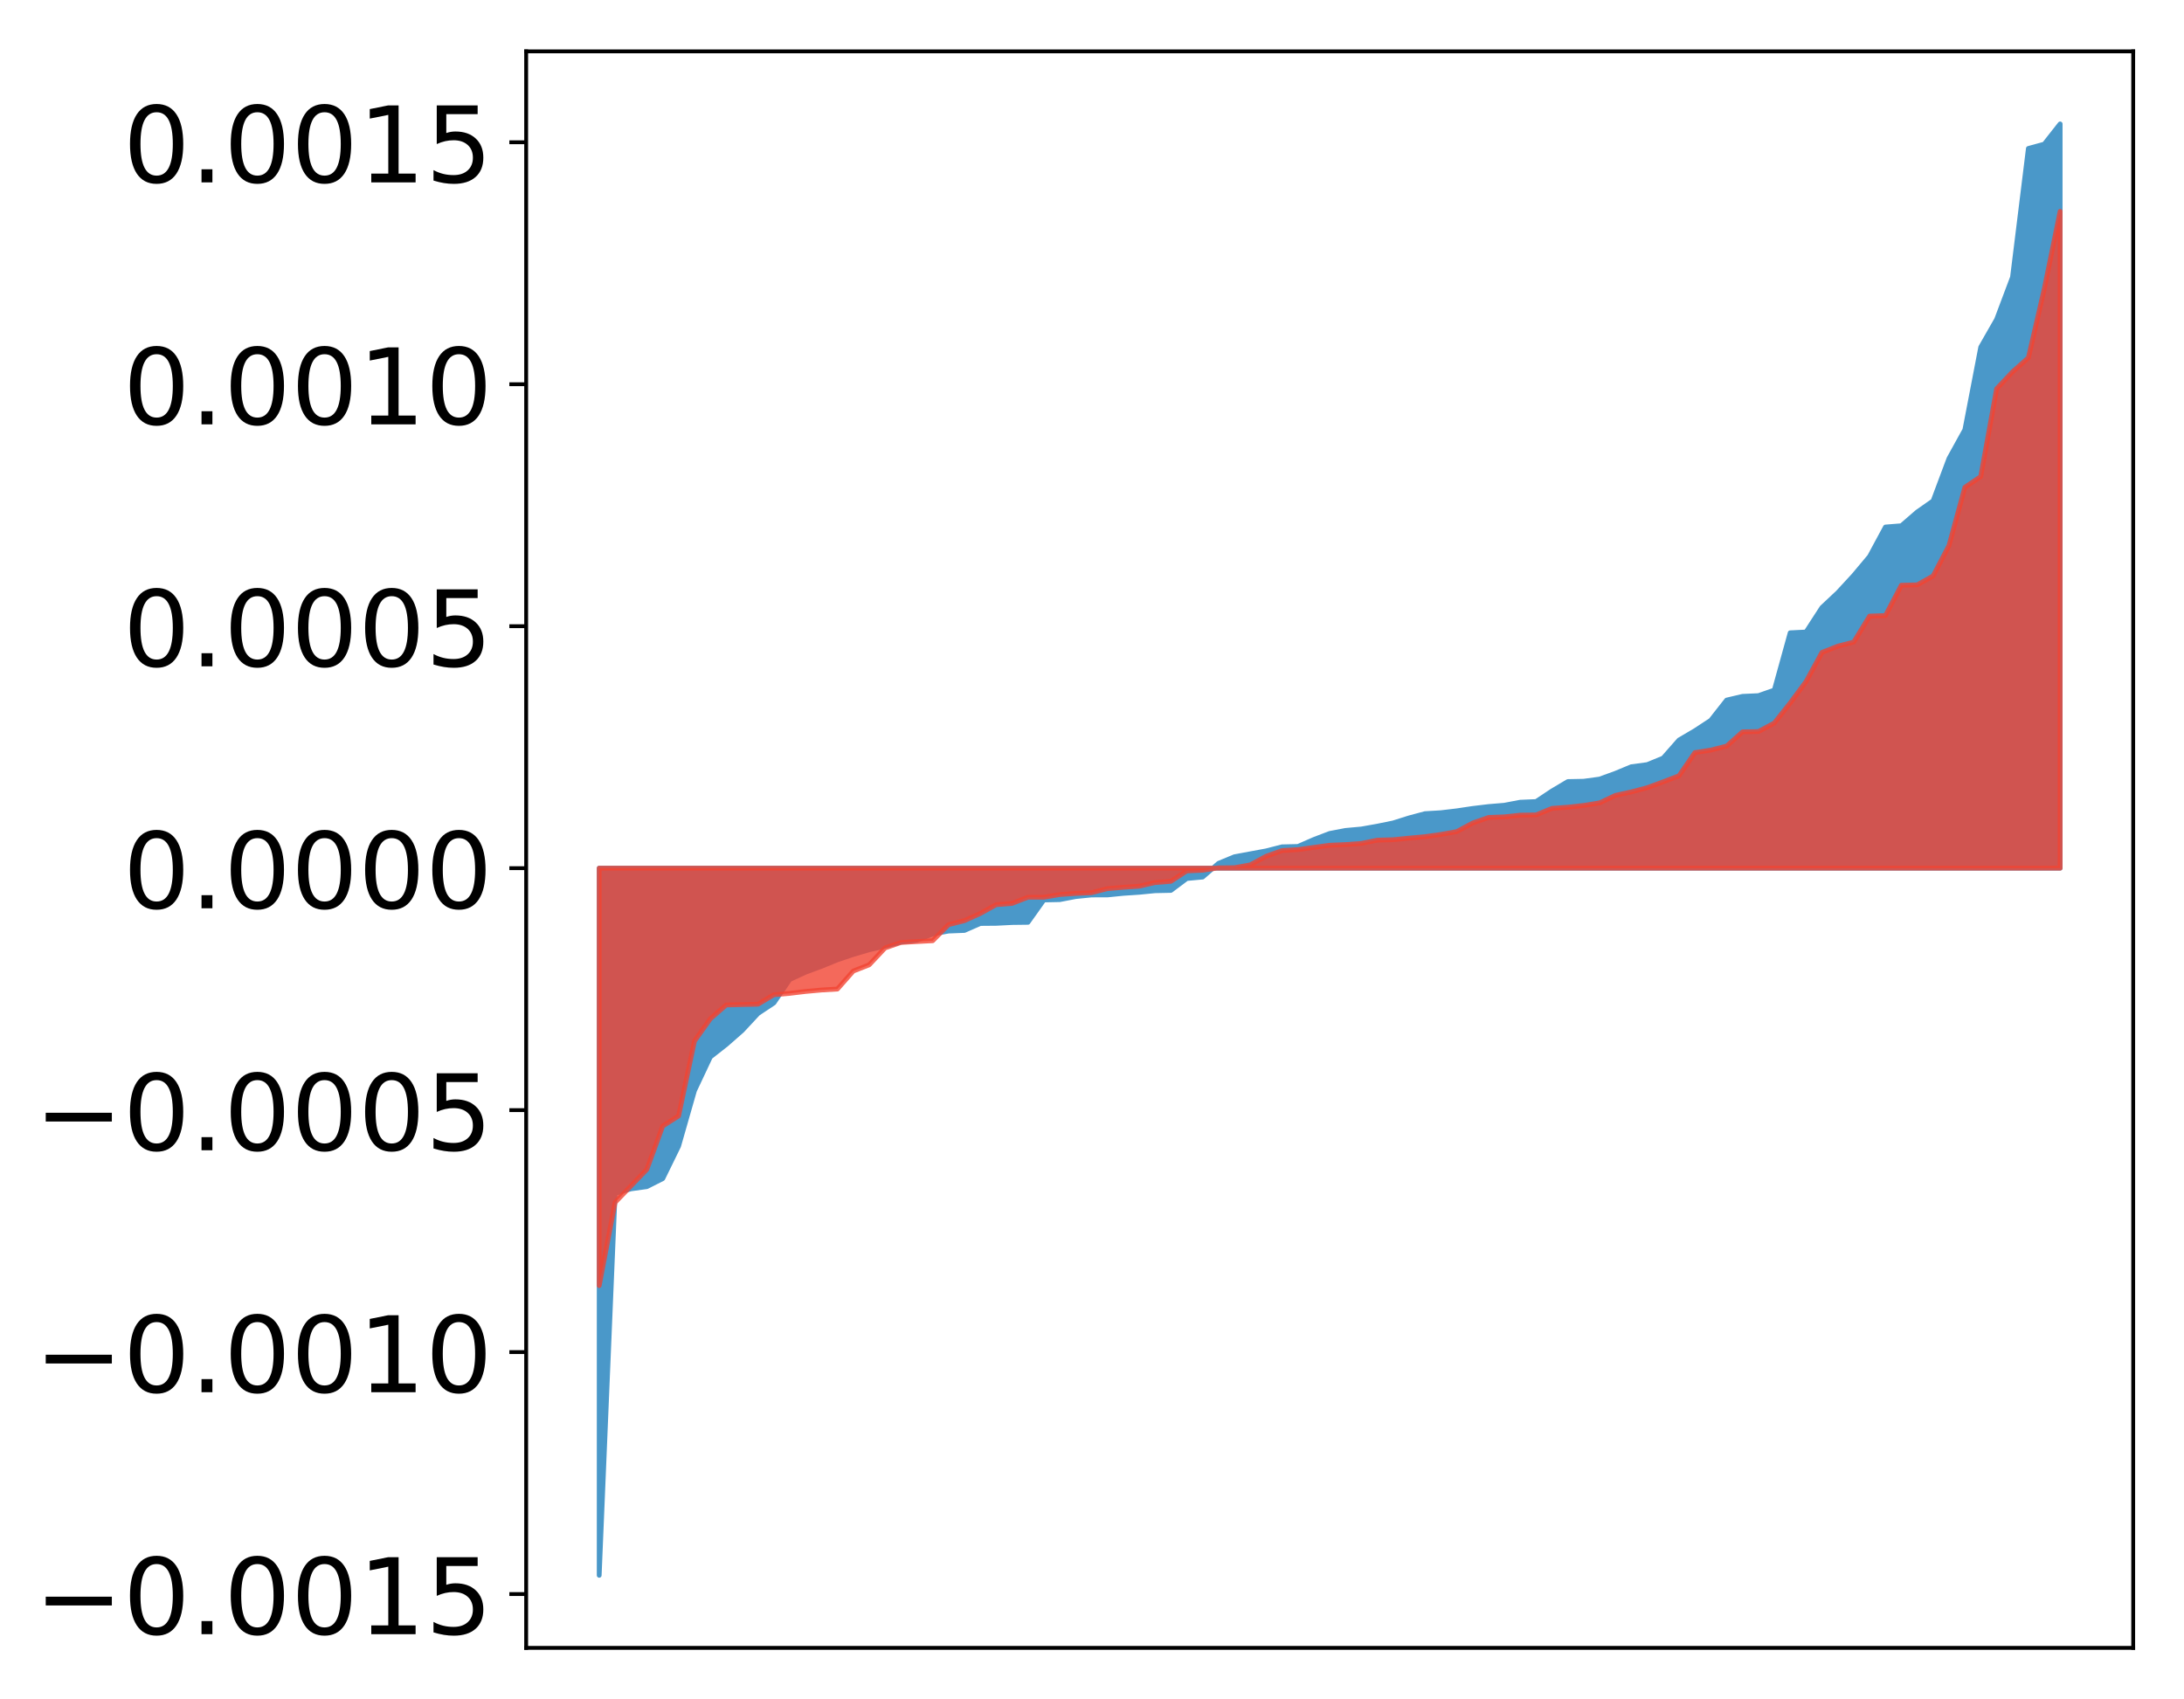 <?xml version="1.0" encoding="utf-8" standalone="no"?>
<!DOCTYPE svg PUBLIC "-//W3C//DTD SVG 1.1//EN"
  "http://www.w3.org/Graphics/SVG/1.1/DTD/svg11.dtd">
<!-- Created with matplotlib (http://matplotlib.org/) -->
<svg height="354pt" version="1.1" viewBox="0 0 455 354" width="455pt" xmlns="http://www.w3.org/2000/svg" xmlns:xlink="http://www.w3.org/1999/xlink">
 <defs>
  <style type="text/css">
*{stroke-linecap:butt;stroke-linejoin:round;}
  </style>
 </defs>
 <g id="figure_1">
  <g id="patch_1">
   <path d="M 0 354.04 
L 455.115 354.04 
L 455.115 0 
L 0 0 
z
" style="fill:#ffffff;"/>
  </g>
  <g id="axes_1">
   <g id="patch_2">
    <path d="M 109.615 343.34 
L 444.415 343.34 
L 444.415 10.7 
L 109.615 10.7 
z
" style="fill:#ffffff;"/>
   </g>
   <g id="PolyCollection_1">
    <defs>
     <path d="M 124.833 -25.82 
L 124.833 -173.158 
L 128.141 -173.158 
L 131.449 -173.158 
L 134.758 -173.158 
L 138.066 -173.158 
L 141.374 -173.158 
L 144.683 -173.158 
L 147.991 -173.158 
L 151.299 -173.158 
L 154.608 -173.158 
L 157.916 -173.158 
L 161.224 -173.158 
L 164.532 -173.158 
L 167.841 -173.158 
L 171.149 -173.158 
L 174.457 -173.158 
L 177.766 -173.158 
L 181.074 -173.158 
L 184.382 -173.158 
L 187.691 -173.158 
L 190.999 -173.158 
L 194.307 -173.158 
L 197.615 -173.158 
L 200.924 -173.158 
L 204.232 -173.158 
L 207.54 -173.158 
L 210.849 -173.158 
L 214.157 -173.158 
L 217.465 -173.158 
L 220.774 -173.158 
L 224.082 -173.158 
L 227.39 -173.158 
L 230.698 -173.158 
L 234.007 -173.158 
L 237.315 -173.158 
L 240.623 -173.158 
L 243.932 -173.158 
L 247.24 -173.158 
L 250.548 -173.158 
L 253.857 -173.158 
L 257.165 -173.158 
L 260.473 -173.158 
L 263.781 -173.158 
L 267.09 -173.158 
L 270.398 -173.158 
L 273.706 -173.158 
L 277.015 -173.158 
L 280.323 -173.158 
L 283.631 -173.158 
L 286.94 -173.158 
L 290.248 -173.158 
L 293.556 -173.158 
L 296.864 -173.158 
L 300.173 -173.158 
L 303.481 -173.158 
L 306.789 -173.158 
L 310.098 -173.158 
L 313.406 -173.158 
L 316.714 -173.158 
L 320.023 -173.158 
L 323.331 -173.158 
L 326.639 -173.158 
L 329.947 -173.158 
L 333.256 -173.158 
L 336.564 -173.158 
L 339.872 -173.158 
L 343.181 -173.158 
L 346.489 -173.158 
L 349.797 -173.158 
L 353.106 -173.158 
L 356.414 -173.158 
L 359.722 -173.158 
L 363.03 -173.158 
L 366.339 -173.158 
L 369.647 -173.158 
L 372.955 -173.158 
L 376.264 -173.158 
L 379.572 -173.158 
L 382.88 -173.158 
L 386.189 -173.158 
L 389.497 -173.158 
L 392.805 -173.158 
L 396.114 -173.158 
L 399.422 -173.158 
L 402.73 -173.158 
L 406.038 -173.158 
L 409.347 -173.158 
L 412.655 -173.158 
L 415.963 -173.158 
L 419.272 -173.158 
L 422.58 -173.158 
L 425.888 -173.158 
L 429.197 -173.158 
L 429.197 -328.22 
L 429.197 -328.22 
L 425.888 -324.01 
L 422.58 -323.106 
L 419.272 -296.275 
L 415.963 -287.491 
L 412.655 -281.709 
L 409.347 -264.502 
L 406.038 -258.507 
L 402.73 -249.681 
L 399.422 -247.363 
L 396.114 -244.498 
L 392.805 -244.232 
L 389.497 -238.097 
L 386.189 -234.149 
L 382.88 -230.563 
L 379.572 -227.463 
L 376.264 -222.359 
L 372.955 -222.196 
L 369.647 -210.257 
L 366.339 -209.101 
L 363.03 -208.952 
L 359.722 -208.176 
L 356.414 -203.965 
L 353.106 -201.794 
L 349.797 -199.849 
L 346.489 -196.093 
L 343.181 -194.733 
L 339.872 -194.295 
L 336.564 -192.922 
L 333.256 -191.719 
L 329.947 -191.267 
L 326.639 -191.201 
L 323.331 -189.235 
L 320.023 -187.036 
L 316.714 -186.895 
L 313.406 -186.266 
L 310.098 -185.991 
L 306.789 -185.593 
L 303.481 -185.099 
L 300.173 -184.709 
L 296.864 -184.511 
L 293.556 -183.624 
L 290.248 -182.579 
L 286.94 -181.905 
L 283.631 -181.318 
L 280.323 -181.017 
L 277.015 -180.385 
L 273.706 -179.121 
L 270.398 -177.678 
L 267.09 -177.601 
L 263.781 -176.757 
L 260.473 -176.145 
L 257.165 -175.53 
L 253.857 -174.161 
L 250.548 -171.304 
L 247.24 -170.999 
L 243.932 -168.521 
L 240.623 -168.452 
L 237.315 -168.128 
L 234.007 -167.908 
L 230.698 -167.575 
L 227.39 -167.57 
L 224.082 -167.235 
L 220.774 -166.599 
L 217.465 -166.531 
L 214.157 -161.872 
L 210.849 -161.831 
L 207.54 -161.662 
L 204.232 -161.633 
L 200.924 -160.181 
L 197.615 -160.051 
L 194.307 -159.444 
L 190.999 -158.14 
L 187.691 -157.749 
L 184.382 -156.912 
L 181.074 -156.153 
L 177.766 -155.178 
L 174.457 -154.063 
L 171.149 -152.712 
L 167.841 -151.484 
L 164.532 -149.961 
L 161.224 -145.078 
L 157.916 -142.88 
L 154.608 -139.322 
L 151.299 -136.42 
L 147.991 -133.819 
L 144.683 -126.8 
L 141.374 -115.241 
L 138.066 -108.474 
L 134.758 -106.803 
L 131.449 -106.34 
L 128.141 -105.397 
L 124.833 -25.82 
z
" id="m05b62901c9" style="stroke:#4a98c9;"/>
    </defs>
    <g clip-path="url(#pe2d8d1f1ca)">
     <use style="fill:#4a98c9;stroke:#4a98c9;" x="0" xlink:href="#m05b62901c9" y="354.04"/>
    </g>
   </g>
   <g id="PolyCollection_2">
    <defs>
     <path d="M 124.833 -86.178 
L 124.833 -173.158 
L 128.141 -173.158 
L 131.449 -173.158 
L 134.758 -173.158 
L 138.066 -173.158 
L 141.374 -173.158 
L 144.683 -173.158 
L 147.991 -173.158 
L 151.299 -173.158 
L 154.608 -173.158 
L 157.916 -173.158 
L 161.224 -173.158 
L 164.532 -173.158 
L 167.841 -173.158 
L 171.149 -173.158 
L 174.457 -173.158 
L 177.766 -173.158 
L 181.074 -173.158 
L 184.382 -173.158 
L 187.691 -173.158 
L 190.999 -173.158 
L 194.307 -173.158 
L 197.615 -173.158 
L 200.924 -173.158 
L 204.232 -173.158 
L 207.54 -173.158 
L 210.849 -173.158 
L 214.157 -173.158 
L 217.465 -173.158 
L 220.774 -173.158 
L 224.082 -173.158 
L 227.39 -173.158 
L 230.698 -173.158 
L 234.007 -173.158 
L 237.315 -173.158 
L 240.623 -173.158 
L 243.932 -173.158 
L 247.24 -173.158 
L 250.548 -173.158 
L 253.857 -173.158 
L 257.165 -173.158 
L 260.473 -173.158 
L 263.781 -173.158 
L 267.09 -173.158 
L 270.398 -173.158 
L 273.706 -173.158 
L 277.015 -173.158 
L 280.323 -173.158 
L 283.631 -173.158 
L 286.94 -173.158 
L 290.248 -173.158 
L 293.556 -173.158 
L 296.864 -173.158 
L 300.173 -173.158 
L 303.481 -173.158 
L 306.789 -173.158 
L 310.098 -173.158 
L 313.406 -173.158 
L 316.714 -173.158 
L 320.023 -173.158 
L 323.331 -173.158 
L 326.639 -173.158 
L 329.947 -173.158 
L 333.256 -173.158 
L 336.564 -173.158 
L 339.872 -173.158 
L 343.181 -173.158 
L 346.489 -173.158 
L 349.797 -173.158 
L 353.106 -173.158 
L 356.414 -173.158 
L 359.722 -173.158 
L 363.03 -173.158 
L 366.339 -173.158 
L 369.647 -173.158 
L 372.955 -173.158 
L 376.264 -173.158 
L 379.572 -173.158 
L 382.88 -173.158 
L 386.189 -173.158 
L 389.497 -173.158 
L 392.805 -173.158 
L 396.114 -173.158 
L 399.422 -173.158 
L 402.73 -173.158 
L 406.038 -173.158 
L 409.347 -173.158 
L 412.655 -173.158 
L 415.963 -173.158 
L 419.272 -173.158 
L 422.58 -173.158 
L 425.888 -173.158 
L 429.197 -173.158 
L 429.197 -310.014 
L 429.197 -310.014 
L 425.888 -293.829 
L 422.58 -279.502 
L 419.272 -276.558 
L 415.963 -273.035 
L 412.655 -254.751 
L 409.347 -252.508 
L 406.038 -240.373 
L 402.73 -234.039 
L 399.422 -232.185 
L 396.114 -232.106 
L 392.805 -225.783 
L 389.497 -225.676 
L 386.189 -220.26 
L 382.88 -219.414 
L 379.572 -218.1 
L 376.264 -212.043 
L 372.955 -207.571 
L 369.647 -203.398 
L 366.339 -201.626 
L 363.03 -201.556 
L 359.722 -198.594 
L 356.414 -197.758 
L 353.106 -197.237 
L 349.797 -192.406 
L 346.489 -191.144 
L 343.181 -189.928 
L 339.872 -189.05 
L 336.564 -188.325 
L 333.256 -186.768 
L 329.947 -186.229 
L 326.639 -185.859 
L 323.331 -185.619 
L 320.023 -184.254 
L 316.714 -184.207 
L 313.406 -183.848 
L 310.098 -183.717 
L 306.789 -182.551 
L 303.481 -180.773 
L 300.173 -180.183 
L 296.864 -179.719 
L 293.556 -179.415 
L 290.248 -179.087 
L 286.94 -178.99 
L 283.631 -178.315 
L 280.323 -178.076 
L 277.015 -177.932 
L 273.706 -177.485 
L 270.398 -177.017 
L 267.09 -176.819 
L 263.781 -175.637 
L 260.473 -173.847 
L 257.165 -173.251 
L 253.857 -173.221 
L 250.548 -172.728 
L 247.24 -172.583 
L 243.932 -170.412 
L 240.623 -170.158 
L 237.315 -169.397 
L 234.007 -169.171 
L 230.698 -168.888 
L 227.39 -168.044 
L 224.082 -167.893 
L 220.774 -167.66 
L 217.465 -167.102 
L 214.157 -167.099 
L 210.849 -165.816 
L 207.54 -165.549 
L 204.232 -163.717 
L 200.924 -162.22 
L 197.615 -161.384 
L 194.307 -158.04 
L 190.999 -157.863 
L 187.691 -157.674 
L 184.382 -156.536 
L 181.074 -153.011 
L 177.766 -151.719 
L 174.457 -147.968 
L 171.149 -147.771 
L 167.841 -147.469 
L 164.532 -147.073 
L 161.224 -146.789 
L 157.916 -144.814 
L 154.608 -144.737 
L 151.299 -144.654 
L 147.991 -141.78 
L 144.683 -137.13 
L 141.374 -121.529 
L 138.066 -119.417 
L 134.758 -110.393 
L 131.449 -106.949 
L 128.141 -103.518 
L 124.833 -86.178 
z
" id="mf96fa7629f" style="stroke:#f14432;stroke-opacity:0.8;"/>
    </defs>
    <g clip-path="url(#pe2d8d1f1ca)">
     <use style="fill:#f14432;fill-opacity:0.8;stroke:#f14432;stroke-opacity:0.8;" x="0" xlink:href="#mf96fa7629f" y="354.04"/>
    </g>
   </g>
   <g id="matplotlib.axis_1"/>
   <g id="matplotlib.axis_2">
    <g id="ytick_1">
     <g id="line2d_1">
      <defs>
       <path d="M 0 0 
L -3.5 0 
" id="mcce8d5fa47" style="stroke:#000000;stroke-width:0.8;"/>
      </defs>
      <g>
       <use style="stroke:#000000;stroke-width:0.8;" x="109.615" xlink:href="#mcce8d5fa47" y="332.125"/>
      </g>
     </g>
     <g id="text_1">
      <!-- −0.0015 -->
      <defs>
       <path d="M 10.594 35.5 
L 73.188 35.5 
L 73.188 27.203 
L 10.594 27.203 
z
" id="DejaVuSans-2212"/>
       <path d="M 31.781 66.406 
Q 24.172 66.406 20.328 58.906 
Q 16.5 51.422 16.5 36.375 
Q 16.5 21.391 20.328 13.891 
Q 24.172 6.391 31.781 6.391 
Q 39.453 6.391 43.281 13.891 
Q 47.125 21.391 47.125 36.375 
Q 47.125 51.422 43.281 58.906 
Q 39.453 66.406 31.781 66.406 
z
M 31.781 74.219 
Q 44.047 74.219 50.516 64.516 
Q 56.984 54.828 56.984 36.375 
Q 56.984 17.969 50.516 8.266 
Q 44.047 -1.422 31.781 -1.422 
Q 19.531 -1.422 13.062 8.266 
Q 6.594 17.969 6.594 36.375 
Q 6.594 54.828 13.062 64.516 
Q 19.531 74.219 31.781 74.219 
z
" id="DejaVuSans-30"/>
       <path d="M 10.688 12.406 
L 21 12.406 
L 21 0 
L 10.688 0 
z
" id="DejaVuSans-2e"/>
       <path d="M 12.406 8.297 
L 28.516 8.297 
L 28.516 63.922 
L 10.984 60.406 
L 10.984 69.391 
L 28.422 72.906 
L 38.281 72.906 
L 38.281 8.297 
L 54.391 8.297 
L 54.391 0 
L 12.406 0 
z
" id="DejaVuSans-31"/>
       <path d="M 10.797 72.906 
L 49.516 72.906 
L 49.516 64.594 
L 19.828 64.594 
L 19.828 46.734 
Q 21.969 47.469 24.109 47.828 
Q 26.266 48.188 28.422 48.188 
Q 40.625 48.188 47.75 41.5 
Q 54.891 34.812 54.891 23.391 
Q 54.891 11.625 47.562 5.094 
Q 40.234 -1.422 26.906 -1.422 
Q 22.312 -1.422 17.547 -0.641 
Q 12.797 0.141 7.719 1.703 
L 7.719 11.625 
Q 12.109 9.234 16.797 8.062 
Q 21.484 6.891 26.703 6.891 
Q 35.156 6.891 40.078 11.328 
Q 45.016 15.766 45.016 23.391 
Q 45.016 31 40.078 35.438 
Q 35.156 39.891 26.703 39.891 
Q 22.75 39.891 18.812 39.016 
Q 14.891 38.141 10.797 36.281 
z
" id="DejaVuSans-35"/>
      </defs>
      <g transform="translate(7.2 340.483)scale(0.22 -0.22)">
       <use xlink:href="#DejaVuSans-2212"/>
       <use x="83.789" xlink:href="#DejaVuSans-30"/>
       <use x="147.412" xlink:href="#DejaVuSans-2e"/>
       <use x="179.199" xlink:href="#DejaVuSans-30"/>
       <use x="242.822" xlink:href="#DejaVuSans-30"/>
       <use x="306.445" xlink:href="#DejaVuSans-31"/>
       <use x="370.068" xlink:href="#DejaVuSans-35"/>
      </g>
     </g>
    </g>
    <g id="ytick_2">
     <g id="line2d_2">
      <g>
       <use style="stroke:#000000;stroke-width:0.8;" x="109.615" xlink:href="#mcce8d5fa47" y="281.711"/>
      </g>
     </g>
     <g id="text_2">
      <!-- −0.0010 -->
      <g transform="translate(7.2 290.069)scale(0.22 -0.22)">
       <use xlink:href="#DejaVuSans-2212"/>
       <use x="83.789" xlink:href="#DejaVuSans-30"/>
       <use x="147.412" xlink:href="#DejaVuSans-2e"/>
       <use x="179.199" xlink:href="#DejaVuSans-30"/>
       <use x="242.822" xlink:href="#DejaVuSans-30"/>
       <use x="306.445" xlink:href="#DejaVuSans-31"/>
       <use x="370.068" xlink:href="#DejaVuSans-30"/>
      </g>
     </g>
    </g>
    <g id="ytick_3">
     <g id="line2d_3">
      <g>
       <use style="stroke:#000000;stroke-width:0.8;" x="109.615" xlink:href="#mcce8d5fa47" y="231.296"/>
      </g>
     </g>
     <g id="text_3">
      <!-- −0.0005 -->
      <g transform="translate(7.2 239.655)scale(0.22 -0.22)">
       <use xlink:href="#DejaVuSans-2212"/>
       <use x="83.789" xlink:href="#DejaVuSans-30"/>
       <use x="147.412" xlink:href="#DejaVuSans-2e"/>
       <use x="179.199" xlink:href="#DejaVuSans-30"/>
       <use x="242.822" xlink:href="#DejaVuSans-30"/>
       <use x="306.445" xlink:href="#DejaVuSans-30"/>
       <use x="370.068" xlink:href="#DejaVuSans-35"/>
      </g>
     </g>
    </g>
    <g id="ytick_4">
     <g id="line2d_4">
      <g>
       <use style="stroke:#000000;stroke-width:0.8;" x="109.615" xlink:href="#mcce8d5fa47" y="180.882"/>
      </g>
     </g>
     <g id="text_4">
      <!-- 0.0000 -->
      <g transform="translate(25.635 189.24)scale(0.22 -0.22)">
       <use xlink:href="#DejaVuSans-30"/>
       <use x="63.623" xlink:href="#DejaVuSans-2e"/>
       <use x="95.41" xlink:href="#DejaVuSans-30"/>
       <use x="159.033" xlink:href="#DejaVuSans-30"/>
       <use x="222.656" xlink:href="#DejaVuSans-30"/>
       <use x="286.279" xlink:href="#DejaVuSans-30"/>
      </g>
     </g>
    </g>
    <g id="ytick_5">
     <g id="line2d_5">
      <g>
       <use style="stroke:#000000;stroke-width:0.8;" x="109.615" xlink:href="#mcce8d5fa47" y="130.468"/>
      </g>
     </g>
     <g id="text_5">
      <!-- 0.0005 -->
      <g transform="translate(25.635 138.826)scale(0.22 -0.22)">
       <use xlink:href="#DejaVuSans-30"/>
       <use x="63.623" xlink:href="#DejaVuSans-2e"/>
       <use x="95.41" xlink:href="#DejaVuSans-30"/>
       <use x="159.033" xlink:href="#DejaVuSans-30"/>
       <use x="222.656" xlink:href="#DejaVuSans-30"/>
       <use x="286.279" xlink:href="#DejaVuSans-35"/>
      </g>
     </g>
    </g>
    <g id="ytick_6">
     <g id="line2d_6">
      <g>
       <use style="stroke:#000000;stroke-width:0.8;" x="109.615" xlink:href="#mcce8d5fa47" y="80.054"/>
      </g>
     </g>
     <g id="text_6">
      <!-- 0.0010 -->
      <g transform="translate(25.635 88.412)scale(0.22 -0.22)">
       <use xlink:href="#DejaVuSans-30"/>
       <use x="63.623" xlink:href="#DejaVuSans-2e"/>
       <use x="95.41" xlink:href="#DejaVuSans-30"/>
       <use x="159.033" xlink:href="#DejaVuSans-30"/>
       <use x="222.656" xlink:href="#DejaVuSans-31"/>
       <use x="286.279" xlink:href="#DejaVuSans-30"/>
      </g>
     </g>
    </g>
    <g id="ytick_7">
     <g id="line2d_7">
      <g>
       <use style="stroke:#000000;stroke-width:0.8;" x="109.615" xlink:href="#mcce8d5fa47" y="29.639"/>
      </g>
     </g>
     <g id="text_7">
      <!-- 0.0015 -->
      <g transform="translate(25.635 37.998)scale(0.22 -0.22)">
       <use xlink:href="#DejaVuSans-30"/>
       <use x="63.623" xlink:href="#DejaVuSans-2e"/>
       <use x="95.41" xlink:href="#DejaVuSans-30"/>
       <use x="159.033" xlink:href="#DejaVuSans-30"/>
       <use x="222.656" xlink:href="#DejaVuSans-31"/>
       <use x="286.279" xlink:href="#DejaVuSans-35"/>
      </g>
     </g>
    </g>
   </g>
   <g id="patch_3">
    <path d="M 109.615 343.34 
L 109.615 10.7 
" style="fill:none;stroke:#000000;stroke-linecap:square;stroke-linejoin:miter;stroke-width:0.8;"/>
   </g>
   <g id="patch_4">
    <path d="M 444.415 343.34 
L 444.415 10.7 
" style="fill:none;stroke:#000000;stroke-linecap:square;stroke-linejoin:miter;stroke-width:0.8;"/>
   </g>
   <g id="patch_5">
    <path d="M 109.615 343.34 
L 444.415 343.34 
" style="fill:none;stroke:#000000;stroke-linecap:square;stroke-linejoin:miter;stroke-width:0.8;"/>
   </g>
   <g id="patch_6">
    <path d="M 109.615 10.7 
L 444.415 10.7 
" style="fill:none;stroke:#000000;stroke-linecap:square;stroke-linejoin:miter;stroke-width:0.8;"/>
   </g>
  </g>
 </g>
 <defs>
  <clipPath id="pe2d8d1f1ca">
   <rect height="332.64" width="334.8" x="109.615" y="10.7"/>
  </clipPath>
 </defs>
</svg>
